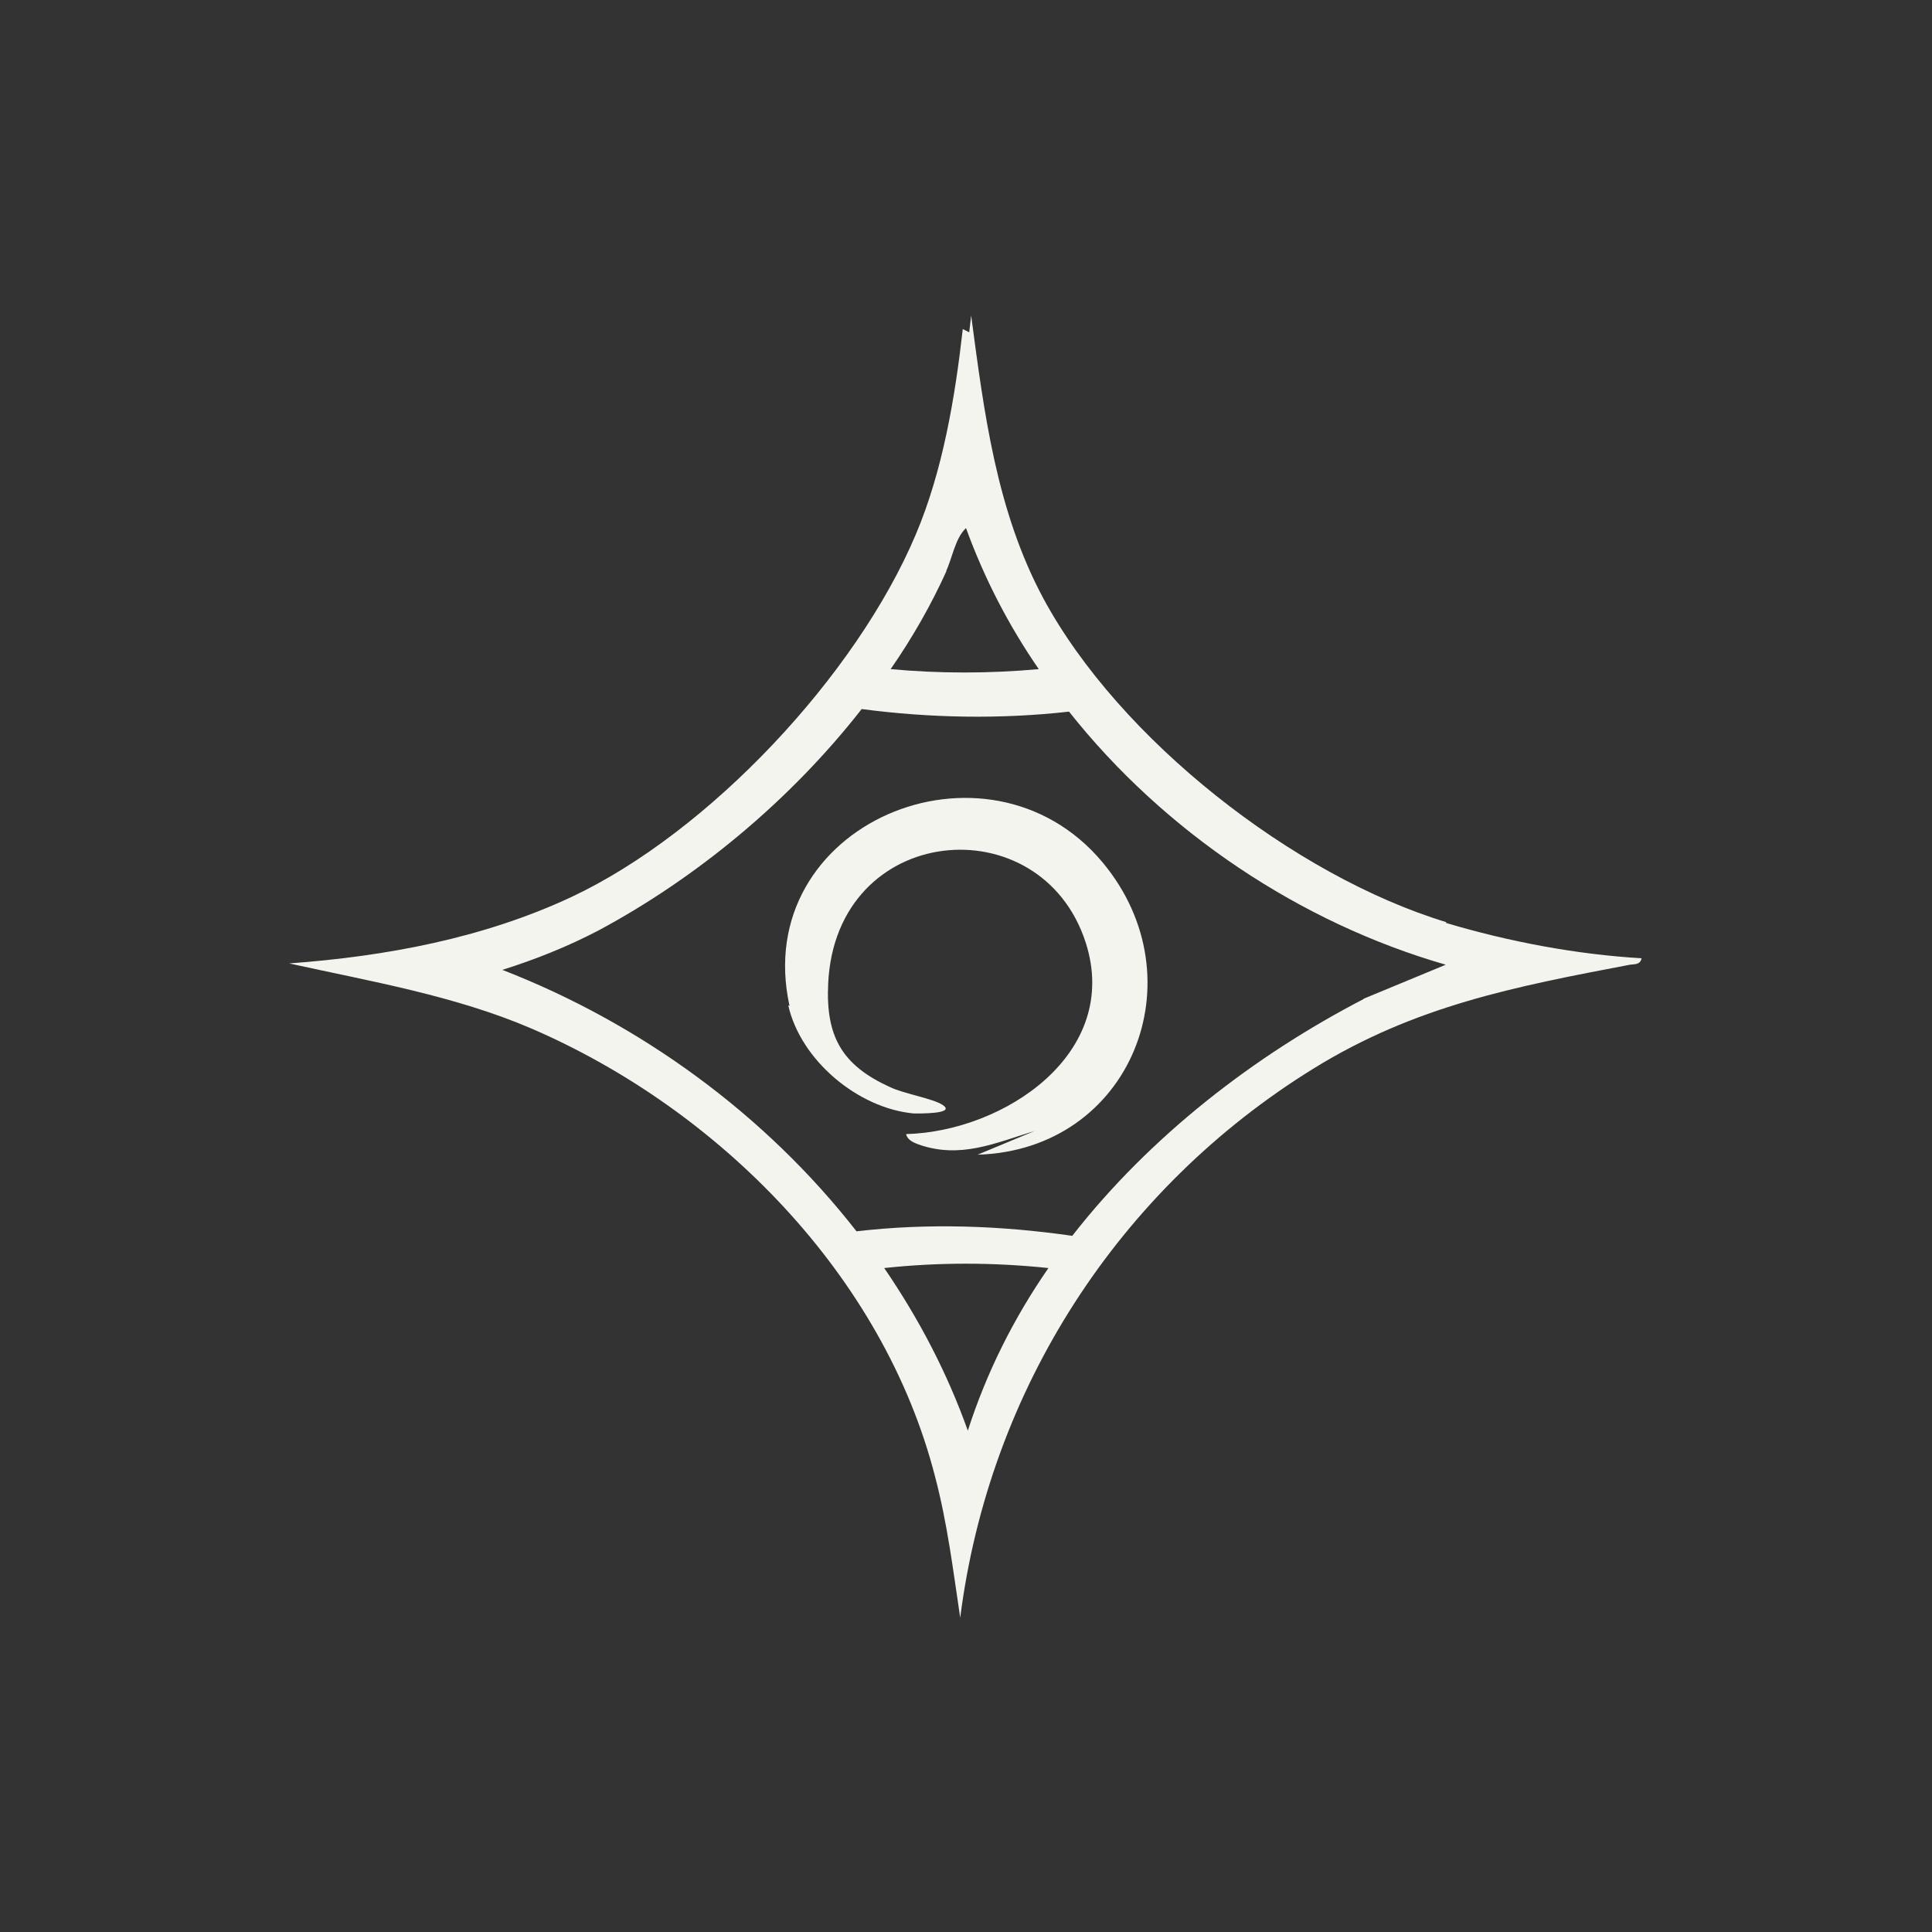 <?xml version="1.0" encoding="UTF-8"?>
<svg id="Layer_2" xmlns="http://www.w3.org/2000/svg" version="1.1" viewBox="0 0 300 300">
  <rect x="0" y="0" width="300" height="300" fill="#333333" stroke="none"/>
  <!-- Generator: Adobe Illustrator 29.2.1, SVG Export Plug-In . SVG Version: 2.1.0 Build 116)  -->
  <defs>
    <style>
      .st0 {
        fill: #f4f4ef;
      }
    </style>
  </defs>
  <g id="Layer_1-2">
    <g>
      <path class="st0" d="M224.6,143.2c-23.7-7.2-50.8-28.4-62.6-50.3-7.3-13.6-9.2-28.9-11.2-43.9l-.3,2.6-1-.5c-1.2,10.6-3.1,22-7.3,31.9-9.2,21.8-32,46.2-53.5,56.3-13.7,6.4-28.8,9.2-43.8,10.3,12.7,2.8,25.7,5,37.6,10.1,29.2,12.6,54.7,38.4,62.7,69.6,1.9,7.2,2.8,14.5,3.9,21.9,4.5-35.4,24.6-66.6,54.9-85.3,15.7-9.7,31.2-12.7,49.1-16.1.8-.1,1.6,0,1.8-1-10.2-.6-20.7-2.6-30.4-5.5h0ZM146.9,88.7c1-2.1,1.4-5.1,3.1-6.7,2.8,7.7,6.6,15.1,11.3,21.9-7.6.7-15.5.7-23,0,3.4-4.9,6.3-10,8.7-15.3h0ZM150.3,222.2c-3.2-9-7.6-17.4-13-25.3,8.4-.9,16.9-.9,25.5,0-5.4,7.8-9.6,16.2-12.5,25.2h0ZM211.8,155.1c-17,8.8-33.2,21.3-45.3,36.8-11.1-1.6-22.4-2-33.5-.7-14.2-18.2-33.6-32.3-55-40.6,5.1-1.6,10.1-3.6,14.9-6.1,15.3-8.2,29.8-20.2,40.9-34.4,10.6,1.4,21.6,1.6,32.2.4,14.8,18.7,35.9,32.8,58.5,39.3l-12.8,5.3h0Z"/>
      <path class="st0" d="M122.4,156.1c1.9,8.5,10.8,16,19.5,16.8.7,0,6.6.1,4.5-1.3-1.4-1-6.2-1.8-8.2-2.8-7.5-3.4-10-7.9-9.6-16.1,1.2-25,33.1-27.8,40-6.3,5.5,17.2-12.7,29.3-27.9,29.7.2.9,1.1,1.3,1.9,1.6,6.5,2.3,11.9-.2,18.1-2.1l-8.9,3.7c23.8-.7,34.5-27.3,19.4-45.4-17.9-21.4-54.8-5.9-48.6,22.3h0Z"/>
    </g>
  </g>
</svg>